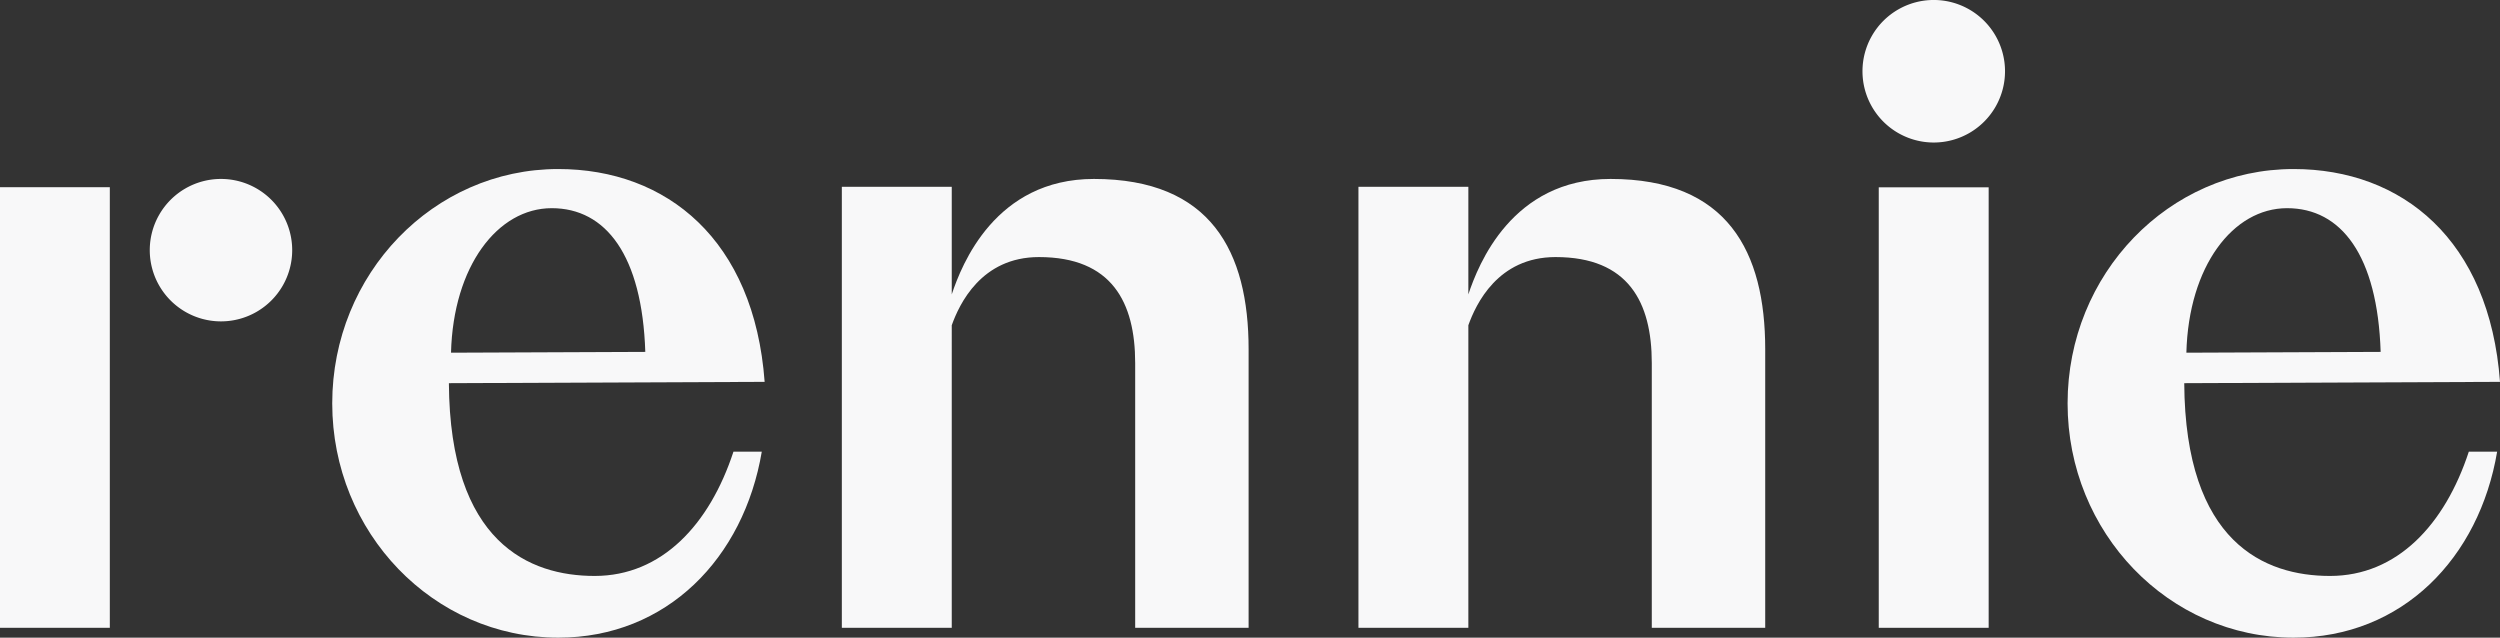 <svg xmlns="http://www.w3.org/2000/svg" width="140" height="35.709" viewBox="1190 1618.29 140 35.709"><rect x="1190" y="1618.29" width="140" height="35.709" fill="#333333" stroke="none"/><g data-name="Group 122"><g data-name="Group 121" transform="translate(1190 1618.29)" clip-path="url(&quot;#a&quot;)"><path d="M138.254 25.293c-1.339 4.083-4.013 6.96-7.773 6.96-3.646 0-8.111-1.847-8.163-10.795L140 21.384c-.585-7.955-5.482-11.918-11.56-11.918-6.99 0-12.655 5.876-12.655 13.122 0 7.247 5.665 13.121 12.655 13.121 6.096 0 10.397-4.467 11.4-10.416h-1.586Zm-10.177-13.635c3.03 0 5.064 2.637 5.24 8.048l-10.88.045c.124-4.846 2.61-8.093 5.64-8.093" fill="#f8f8f9" fill-rule="evenodd" data-name="Path 57"/><path d="M41.074 25.293c-1.339 4.083-4.013 6.96-7.773 6.96-3.644 0-8.11-1.847-8.163-10.795l17.682-.074c-.585-7.955-5.482-11.918-11.56-11.918-6.99 0-12.655 5.876-12.655 13.122 0 7.247 5.666 13.121 12.656 13.121 6.095 0 10.396-4.467 11.399-10.416h-1.586ZM30.897 11.658c3.03 0 5.064 2.637 5.24 8.048l-10.88.045c.124-4.846 2.61-8.093 5.64-8.093" fill="#f8f8f9" fill-rule="evenodd" data-name="Path 58"/><path d="M69.922 35.157V19.56c0-5.464-2.102-9.539-8.664-9.539-5.525 0-7.406 4.802-7.96 6.465v-6.024h-6.155v24.694h6.155V18.214c.421-1.175 1.647-3.818 4.882-3.818 4.084 0 5.39 2.535 5.39 5.935v14.826h6.352Z" fill="#f8f8f9" fill-rule="evenodd" data-name="Path 59"/><path d="M98.852 35.157V19.56c0-5.464-2.102-9.539-8.662-9.539-5.527 0-7.408 4.802-7.962 6.465v-6.024h-6.155v24.694h6.155V18.214c.421-1.175 1.647-3.818 4.882-3.818 4.084 0 5.39 2.535 5.39 5.935v14.826h6.352Z" fill="#f8f8f9" fill-rule="evenodd" data-name="Path 60"/><path d="M105.21 10.49h6.155v24.667h-6.155V10.49z" fill="#f8f8f9" fill-rule="evenodd" data-name="Rectangle 47"/><path d="M108.29 7.981a3.991 3.991 0 1 0 0-7.982 3.991 3.991 0 0 0 0 7.982" fill="#f8f8f9" fill-rule="evenodd" data-name="Path 61"/><path d="M0 10.485h6.15v24.672H0V10.485z" fill="#f8f8f9" fill-rule="evenodd" data-name="Rectangle 48"/><path d="M12.375 17.997a3.988 3.988 0 1 0 0-7.976 3.988 3.988 0 0 0 0 7.976" fill="#f8f8f9" fill-rule="evenodd" data-name="Path 62"/></g></g><defs><clipPath id="a"><path d="M0 0h140v35.71H0V0z" data-name="Rectangle 49"/></clipPath></defs></svg>